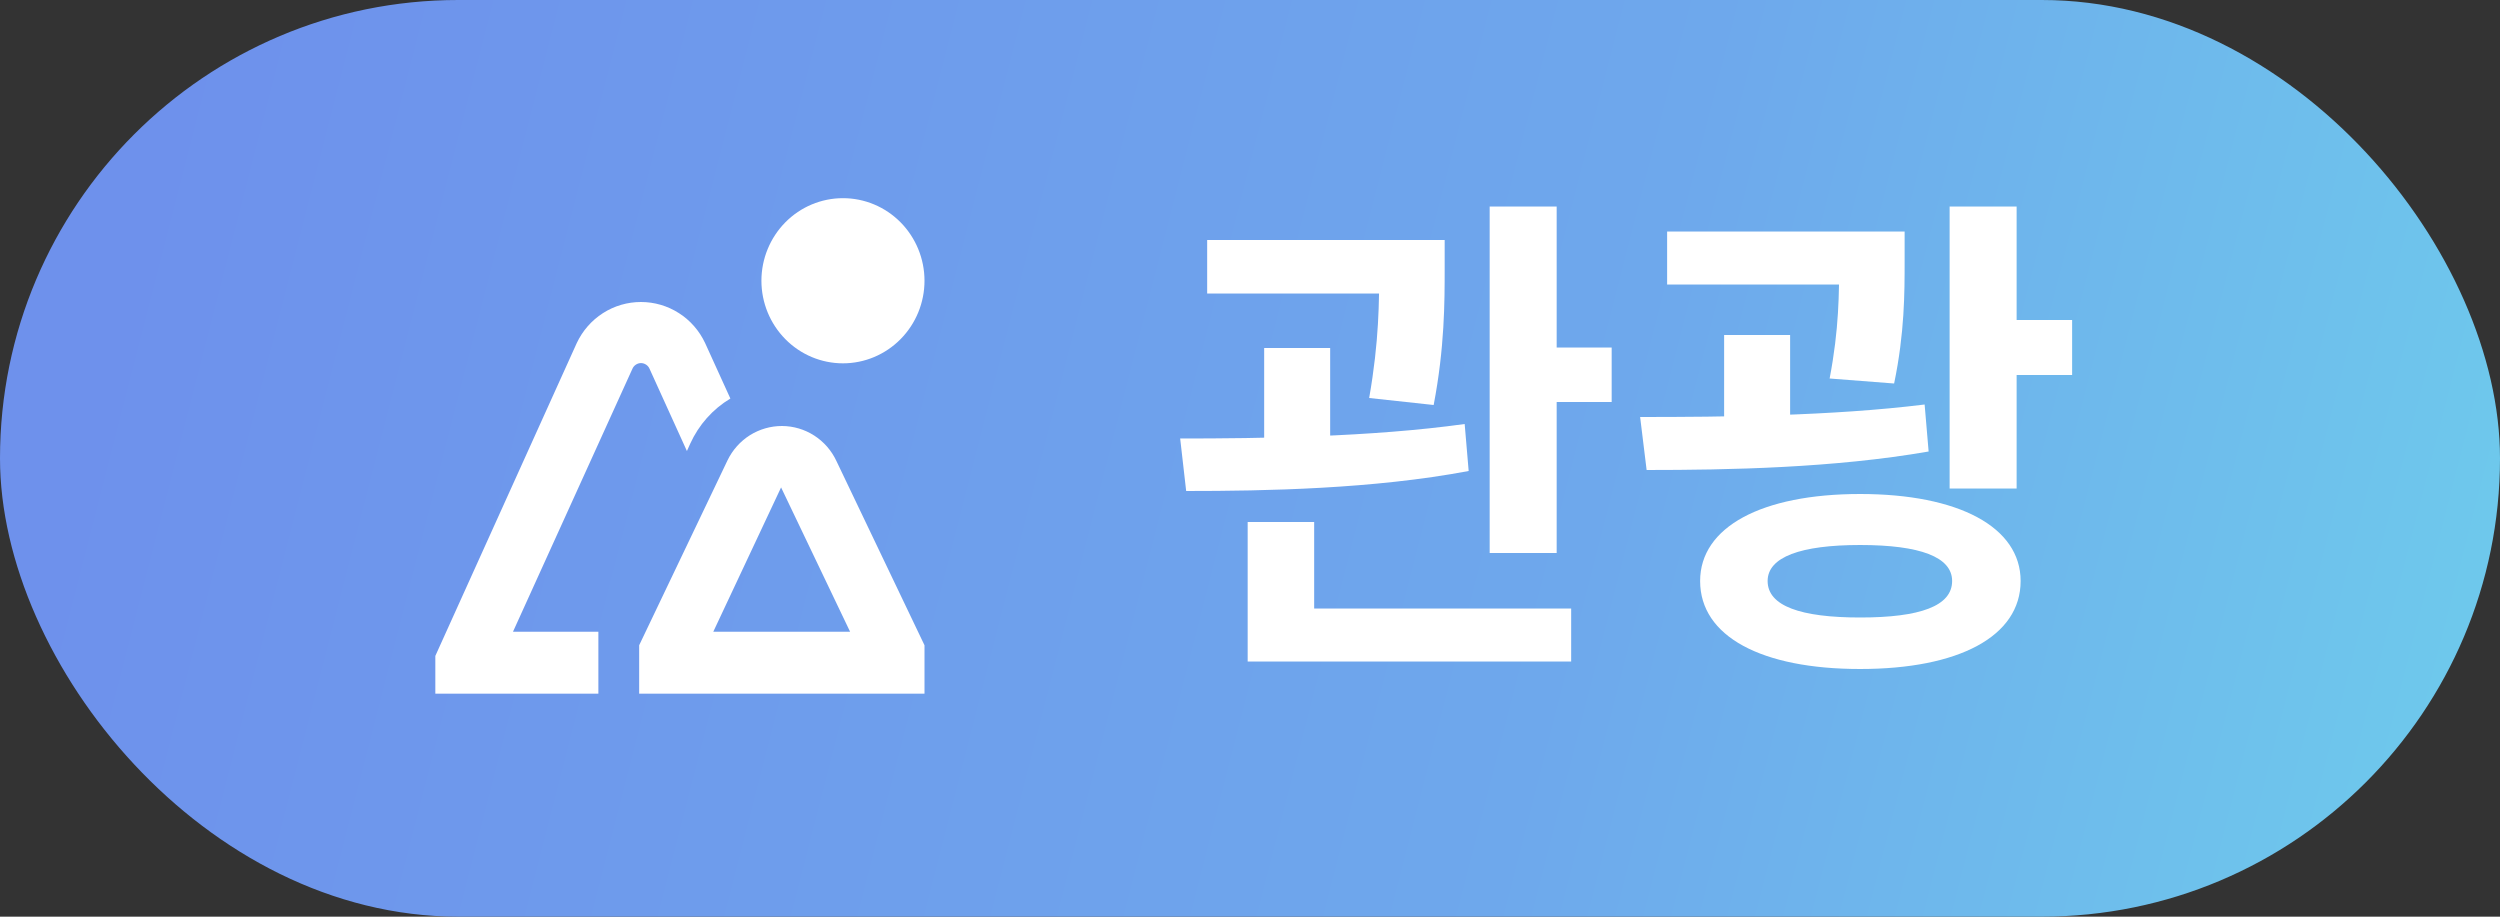 <svg width="60" height="22" viewBox="0 0 60 22" fill="none" xmlns="http://www.w3.org/2000/svg">
<rect x="0" y="0" width="60" height="22" fill="#333333" stroke="none"/>
<rect width="60" height="22" rx="11" fill="url(#paint0_linear_48_4305)"/>
<path d="M28.972 5.76H33.724V7.044H28.972V5.76ZM30.34 8.352H31.924V11.136H30.34V8.352ZM33.1 5.76H34.672V6.456C34.672 7.236 34.672 8.34 34.408 9.72L32.86 9.552C33.1 8.184 33.1 7.224 33.1 6.456V5.76ZM35.752 4.956H37.36V13.272H35.752V4.956ZM36.724 8.34H38.68V9.648H36.724V8.34ZM29.944 14.604H37.708V15.876H29.944V14.604ZM29.944 12.528H31.54V15H29.944V12.528ZM28.468 11.784L28.324 10.524C30.244 10.524 32.92 10.488 35.152 10.176L35.248 11.304C32.956 11.736 30.376 11.784 28.468 11.784ZM40.011 5.556H44.763V6.828H40.011V5.556ZM41.379 8.04H42.963V10.788H41.379V8.04ZM44.139 5.556H45.711V6.276C45.711 7.02 45.711 7.992 45.459 9.204L43.911 9.084C44.139 7.896 44.139 7.02 44.139 6.276V5.556ZM46.791 4.956H48.399V11.724H46.791V4.956ZM47.763 7.68H49.731V9H47.763V7.68ZM39.519 11.28L39.363 10.008C41.355 10.008 43.971 9.984 46.191 9.708L46.287 10.836C44.007 11.232 41.487 11.28 39.519 11.28ZM44.643 11.856C47.007 11.856 48.495 12.648 48.495 13.944C48.495 15.276 47.007 16.056 44.643 16.056C42.279 16.056 40.803 15.276 40.803 13.944C40.803 12.648 42.279 11.856 44.643 11.856ZM44.643 13.08C43.215 13.08 42.423 13.368 42.423 13.944C42.423 14.544 43.215 14.82 44.643 14.82C46.083 14.82 46.851 14.544 46.851 13.944C46.851 13.368 46.083 13.08 44.643 13.08Z" fill="white"/>
<g clip-path="url(#clip0_48_4305)">
<path d="M20.231 8.72C19.712 8.72 19.214 8.511 18.848 8.139C18.481 7.768 18.274 7.263 18.274 6.738C18.274 6.212 18.481 5.708 18.848 5.336C19.214 4.965 19.712 4.756 20.231 4.756C20.75 4.756 21.247 4.965 21.614 5.336C21.981 5.708 22.188 6.212 22.188 6.738C22.188 7.263 21.981 7.768 21.614 8.139C21.247 8.511 20.75 8.72 20.231 8.72ZM22.188 16.648H15.34V15.486L17.46 11.049C17.58 10.8 17.767 10.591 17.998 10.445C18.23 10.3 18.498 10.223 18.771 10.224C19.044 10.226 19.311 10.305 19.541 10.453C19.771 10.601 19.956 10.812 20.073 11.062L22.188 15.486V16.648ZM17.119 15.161H20.402L18.746 11.698L17.119 15.161ZM16.923 8.234C16.785 7.939 16.567 7.689 16.294 7.515C16.021 7.34 15.705 7.248 15.383 7.248C15.06 7.248 14.744 7.34 14.471 7.515C14.199 7.689 13.98 7.939 13.842 8.234L10.448 15.742V16.648H14.361V15.161H12.312L15.176 8.855C15.193 8.813 15.222 8.778 15.259 8.753C15.296 8.728 15.339 8.714 15.383 8.714C15.428 8.714 15.471 8.728 15.508 8.753C15.545 8.778 15.574 8.813 15.591 8.855L16.486 10.825L16.565 10.649C16.77 10.197 17.106 9.818 17.529 9.565L16.923 8.234Z" fill="white"/>
</g>
<defs>
<linearGradient id="paint0_linear_48_4305" x1="3.5" y1="4.5" x2="60" y2="19" gradientUnits="userSpaceOnUse">
<stop stop-color="#6E91EC"/>
<stop offset="0.61" stop-color="#6EA8EC"/>
<stop offset="1" stop-color="#6ECBEC"/>
</linearGradient>
<clipPath id="clip0_48_4305">
<rect width="11.739" height="11.892" fill="white" transform="translate(10.448 4.756)"/>
</clipPath>
</defs>
</svg>
